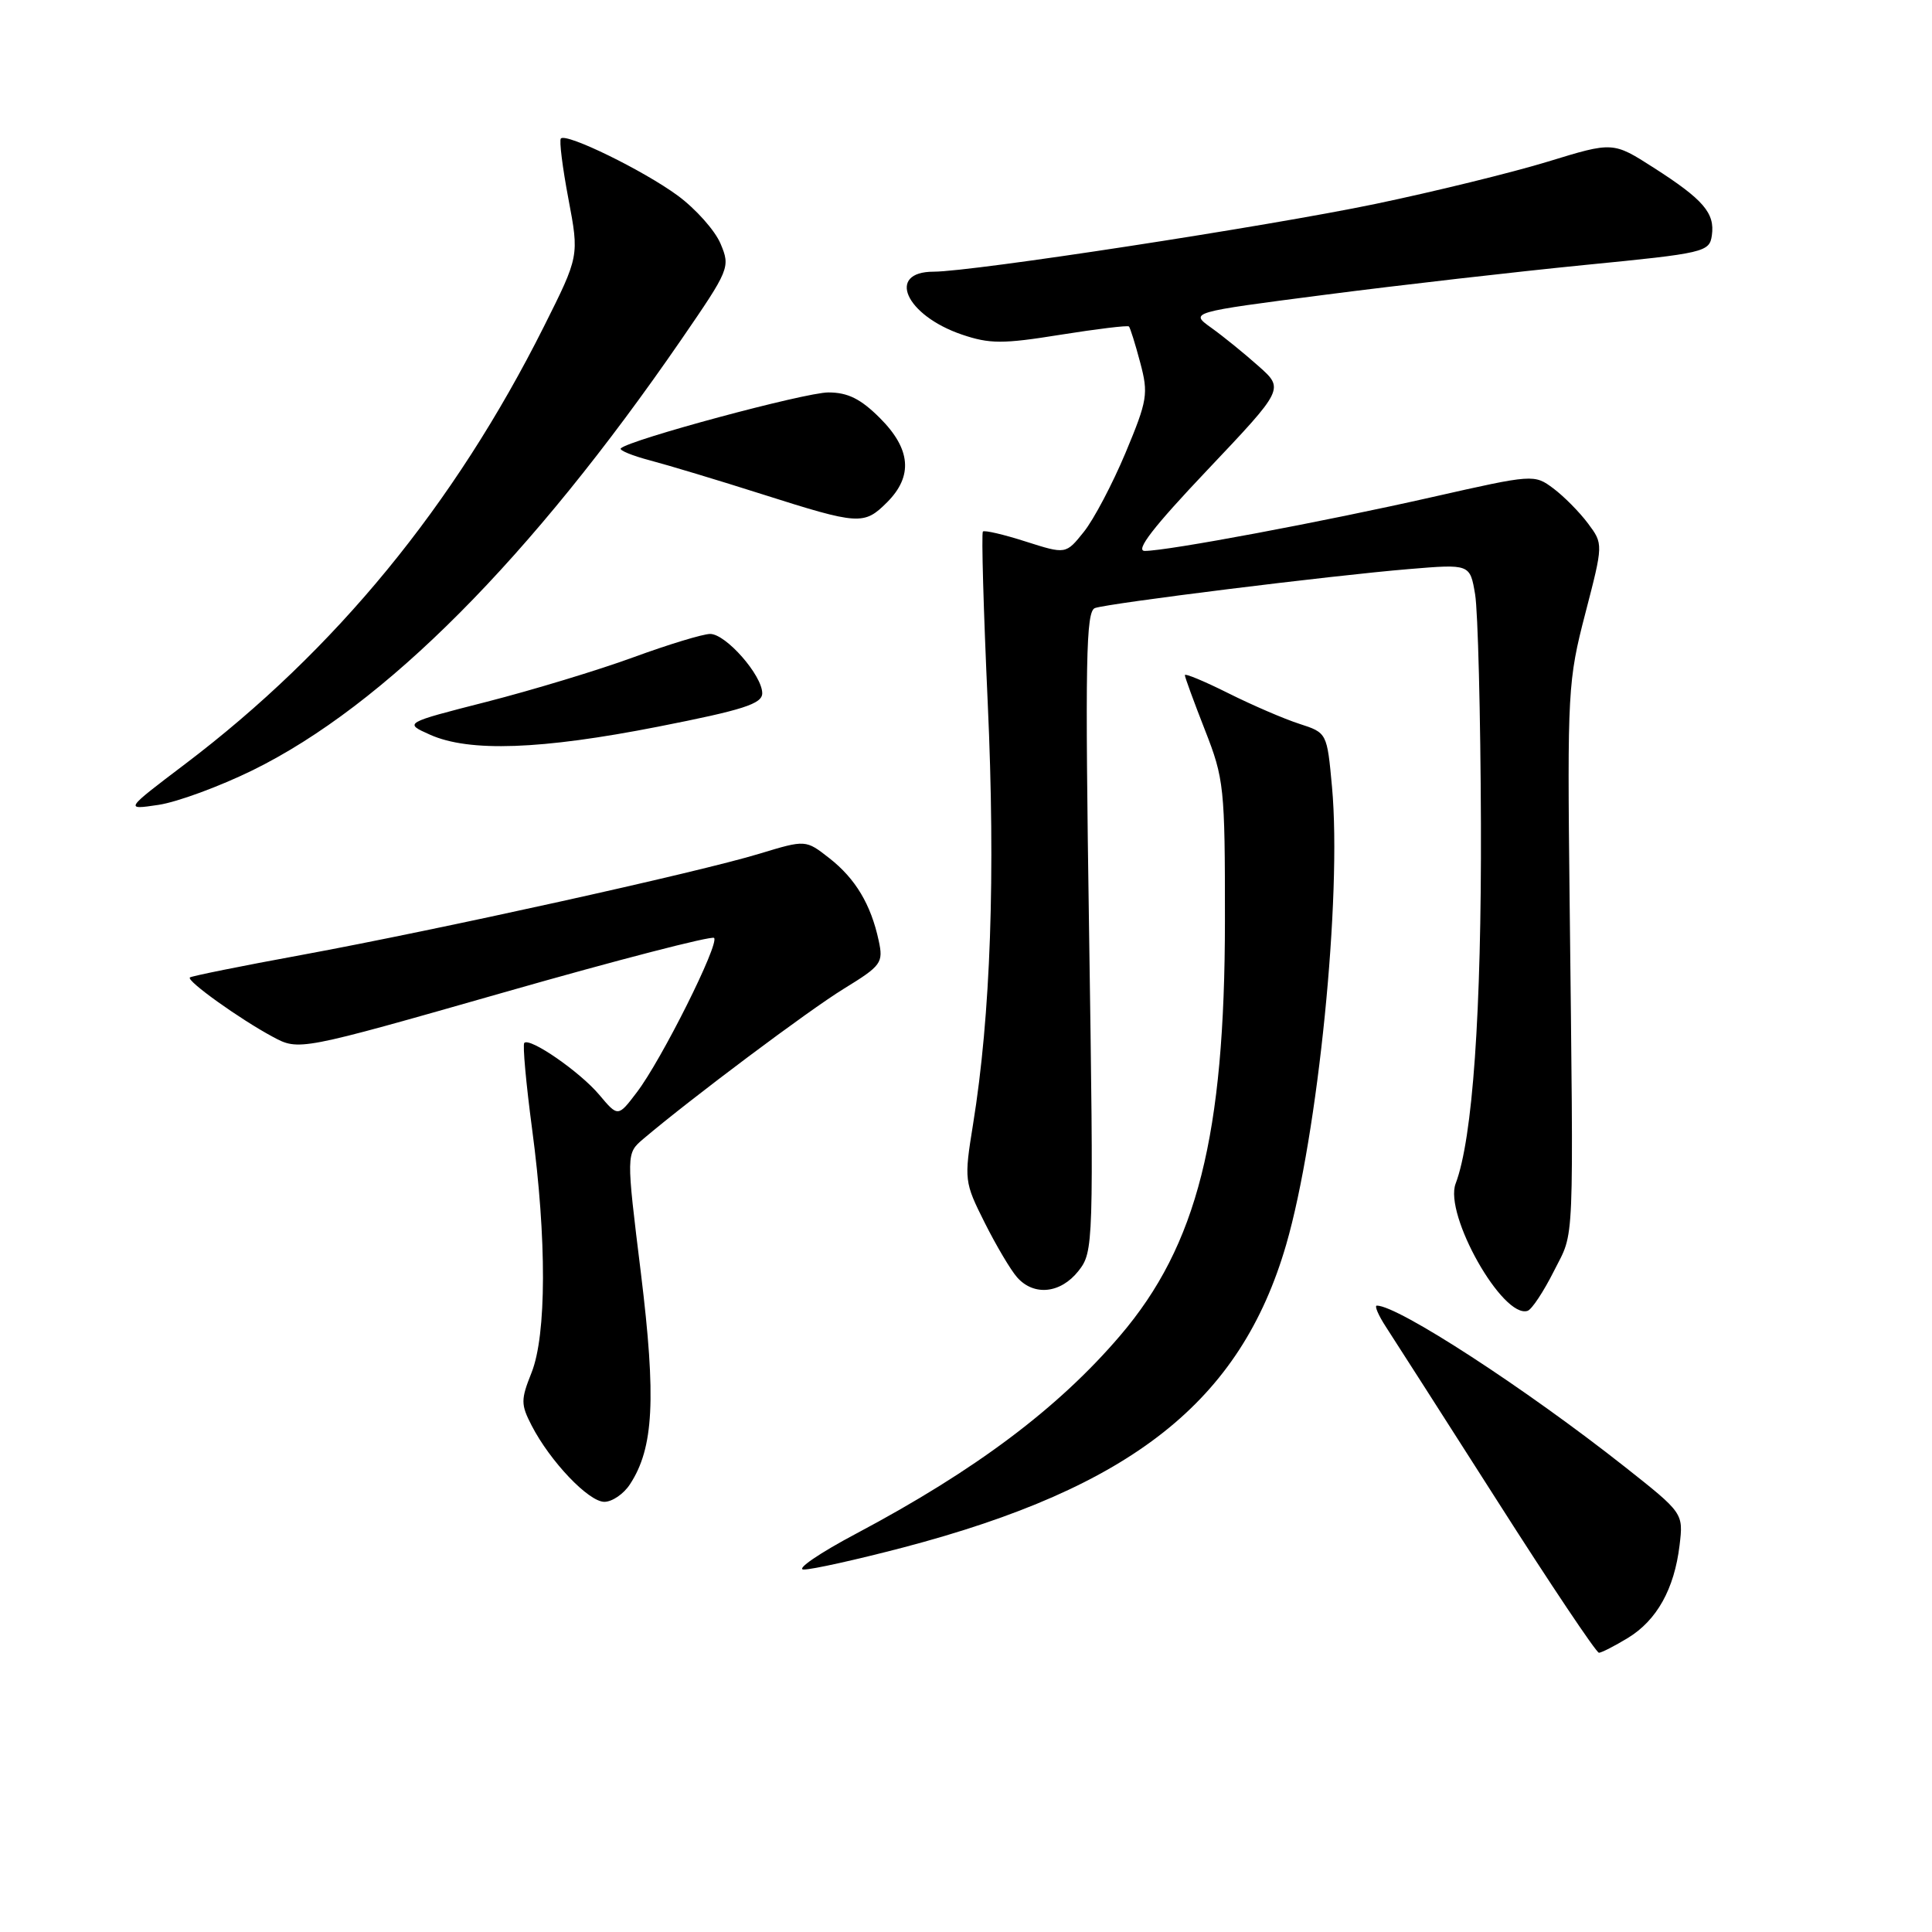 <?xml version="1.0" encoding="UTF-8" standalone="no"?>
<!DOCTYPE svg PUBLIC "-//W3C//DTD SVG 1.1//EN" "http://www.w3.org/Graphics/SVG/1.1/DTD/svg11.dtd" >
<svg xmlns="http://www.w3.org/2000/svg" xmlns:xlink="http://www.w3.org/1999/xlink" version="1.1" viewBox="0 0 256 256">
 <g >
 <path fill="currentColor"
d=" M 215.70 217.04 C 219.54 214.70 221.85 210.56 222.55 204.77 C 223.06 200.50 223.06 200.50 215.28 194.35 C 202.16 183.99 185.26 173.00 182.44 173.00 C 182.09 173.00 182.64 174.28 183.65 175.83 C 184.67 177.39 191.29 187.74 198.37 198.83 C 205.44 209.93 211.52 219.00 211.87 219.00 C 212.21 218.99 213.94 218.11 215.70 217.04 Z  M 119.68 205.05 C 150.00 197.08 164.38 185.70 170.42 164.94 C 174.65 150.37 177.82 118.76 176.50 104.30 C 175.84 97.10 175.84 97.10 172.17 95.91 C 170.15 95.26 165.91 93.43 162.75 91.85 C 159.59 90.27 157.00 89.19 157.00 89.46 C 157.00 89.73 158.20 93.00 159.66 96.73 C 162.20 103.20 162.32 104.32 162.31 122.00 C 162.30 150.49 158.63 165.03 148.43 176.97 C 140.22 186.59 129.27 194.81 113.53 203.17 C 108.56 205.80 105.40 207.97 106.50 207.97 C 107.60 207.98 113.53 206.66 119.68 205.05 Z  M 83.47 196.68 C 86.63 191.87 86.96 185.32 84.92 168.67 C 82.97 152.85 82.97 152.85 85.23 150.92 C 91.55 145.56 107.13 133.89 111.80 131.02 C 116.80 127.95 117.07 127.58 116.43 124.63 C 115.40 119.84 113.35 116.42 109.90 113.72 C 106.76 111.26 106.76 111.26 100.63 113.12 C 92.53 115.59 58.21 123.17 40.00 126.53 C 32.02 127.99 25.35 129.34 25.16 129.52 C 24.69 129.97 31.80 135.05 36.12 137.37 C 39.61 139.25 39.61 139.25 66.83 131.48 C 81.79 127.20 94.30 123.97 94.62 124.28 C 95.36 125.03 87.64 140.48 84.38 144.74 C 81.89 148.02 81.89 148.02 79.40 145.06 C 76.84 142.02 70.22 137.44 69.47 138.19 C 69.24 138.43 69.70 143.54 70.50 149.56 C 72.46 164.21 72.42 176.90 70.43 181.89 C 69.00 185.47 69.00 186.09 70.45 188.90 C 72.91 193.66 78.00 199.00 80.08 199.00 C 81.11 199.00 82.64 197.96 83.47 196.68 Z  M 205.90 168.43 C 208.67 162.91 208.51 166.53 207.98 119.00 C 207.67 91.62 207.76 90.14 210.06 81.29 C 212.45 72.08 212.45 72.08 210.41 69.35 C 209.29 67.85 207.23 65.77 205.83 64.72 C 203.30 62.83 203.15 62.84 189.89 65.84 C 175.38 69.13 154.71 73.00 151.69 73.00 C 150.37 73.00 152.83 69.82 159.99 62.27 C 170.16 51.53 170.16 51.53 166.77 48.52 C 164.91 46.86 162.09 44.57 160.51 43.44 C 157.63 41.38 157.63 41.38 175.56 39.06 C 185.43 37.78 200.93 36.01 210.00 35.11 C 225.90 33.55 226.51 33.40 226.83 31.19 C 227.25 28.23 225.72 26.45 219.12 22.22 C 213.73 18.77 213.73 18.77 205.12 21.41 C 200.38 22.86 190.07 25.39 182.21 27.03 C 167.83 30.02 128.90 35.99 123.72 36.00 C 117.40 36.00 119.98 41.78 127.45 44.33 C 131.13 45.58 132.86 45.59 140.49 44.36 C 145.33 43.59 149.42 43.09 149.59 43.26 C 149.75 43.42 150.43 45.57 151.08 48.03 C 152.19 52.18 152.05 53.03 149.14 60.00 C 147.41 64.12 144.93 68.84 143.61 70.48 C 141.23 73.45 141.23 73.45 135.92 71.76 C 133.00 70.82 130.44 70.23 130.24 70.43 C 130.03 70.63 130.32 80.86 130.88 93.15 C 131.92 115.95 131.27 134.54 128.93 149.00 C 127.74 156.35 127.78 156.63 130.47 162.00 C 131.99 165.03 133.92 168.29 134.77 169.25 C 136.99 171.77 140.54 171.40 142.90 168.41 C 144.90 165.86 144.93 165.07 144.31 123.44 C 143.77 87.45 143.89 80.99 145.09 80.57 C 146.97 79.92 176.40 76.26 186.64 75.41 C 194.78 74.73 194.78 74.73 195.46 78.75 C 195.83 80.96 196.18 94.63 196.23 109.13 C 196.31 134.14 195.14 150.88 192.88 156.83 C 191.31 160.94 199.14 174.79 202.42 173.69 C 202.97 173.51 204.54 171.14 205.90 168.43 Z  M 33.50 102.05 C 50.94 93.47 70.31 74.01 90.28 44.99 C 96.67 35.69 96.79 35.41 95.48 32.30 C 94.75 30.55 92.20 27.69 89.82 25.93 C 85.31 22.61 75.07 17.60 74.32 18.35 C 74.08 18.59 74.53 22.19 75.32 26.36 C 76.75 33.93 76.75 33.93 72.07 43.27 C 60.18 66.98 44.45 86.15 24.50 101.26 C 16.50 107.32 16.50 107.32 21.00 106.65 C 23.48 106.28 29.10 104.21 33.50 102.05 Z  M 87.19 96.29 C 98.49 94.07 101.00 93.26 101.00 91.86 C 101.00 89.49 96.19 84.00 94.10 84.00 C 93.16 84.00 88.58 85.39 83.94 87.09 C 79.30 88.79 70.55 91.44 64.50 92.99 C 53.50 95.80 53.50 95.80 57.00 97.36 C 62.18 99.67 71.67 99.34 87.19 96.29 Z  M 117.55 66.55 C 121.00 63.09 120.70 59.50 116.60 55.40 C 114.05 52.85 112.34 52.00 109.76 52.00 C 106.68 52.00 83.40 58.27 82.26 59.41 C 82.01 59.66 83.76 60.38 86.15 61.01 C 88.54 61.64 95.22 63.65 101.00 65.49 C 113.84 69.57 114.48 69.61 117.55 66.55 Z "/>
</g>
</svg>